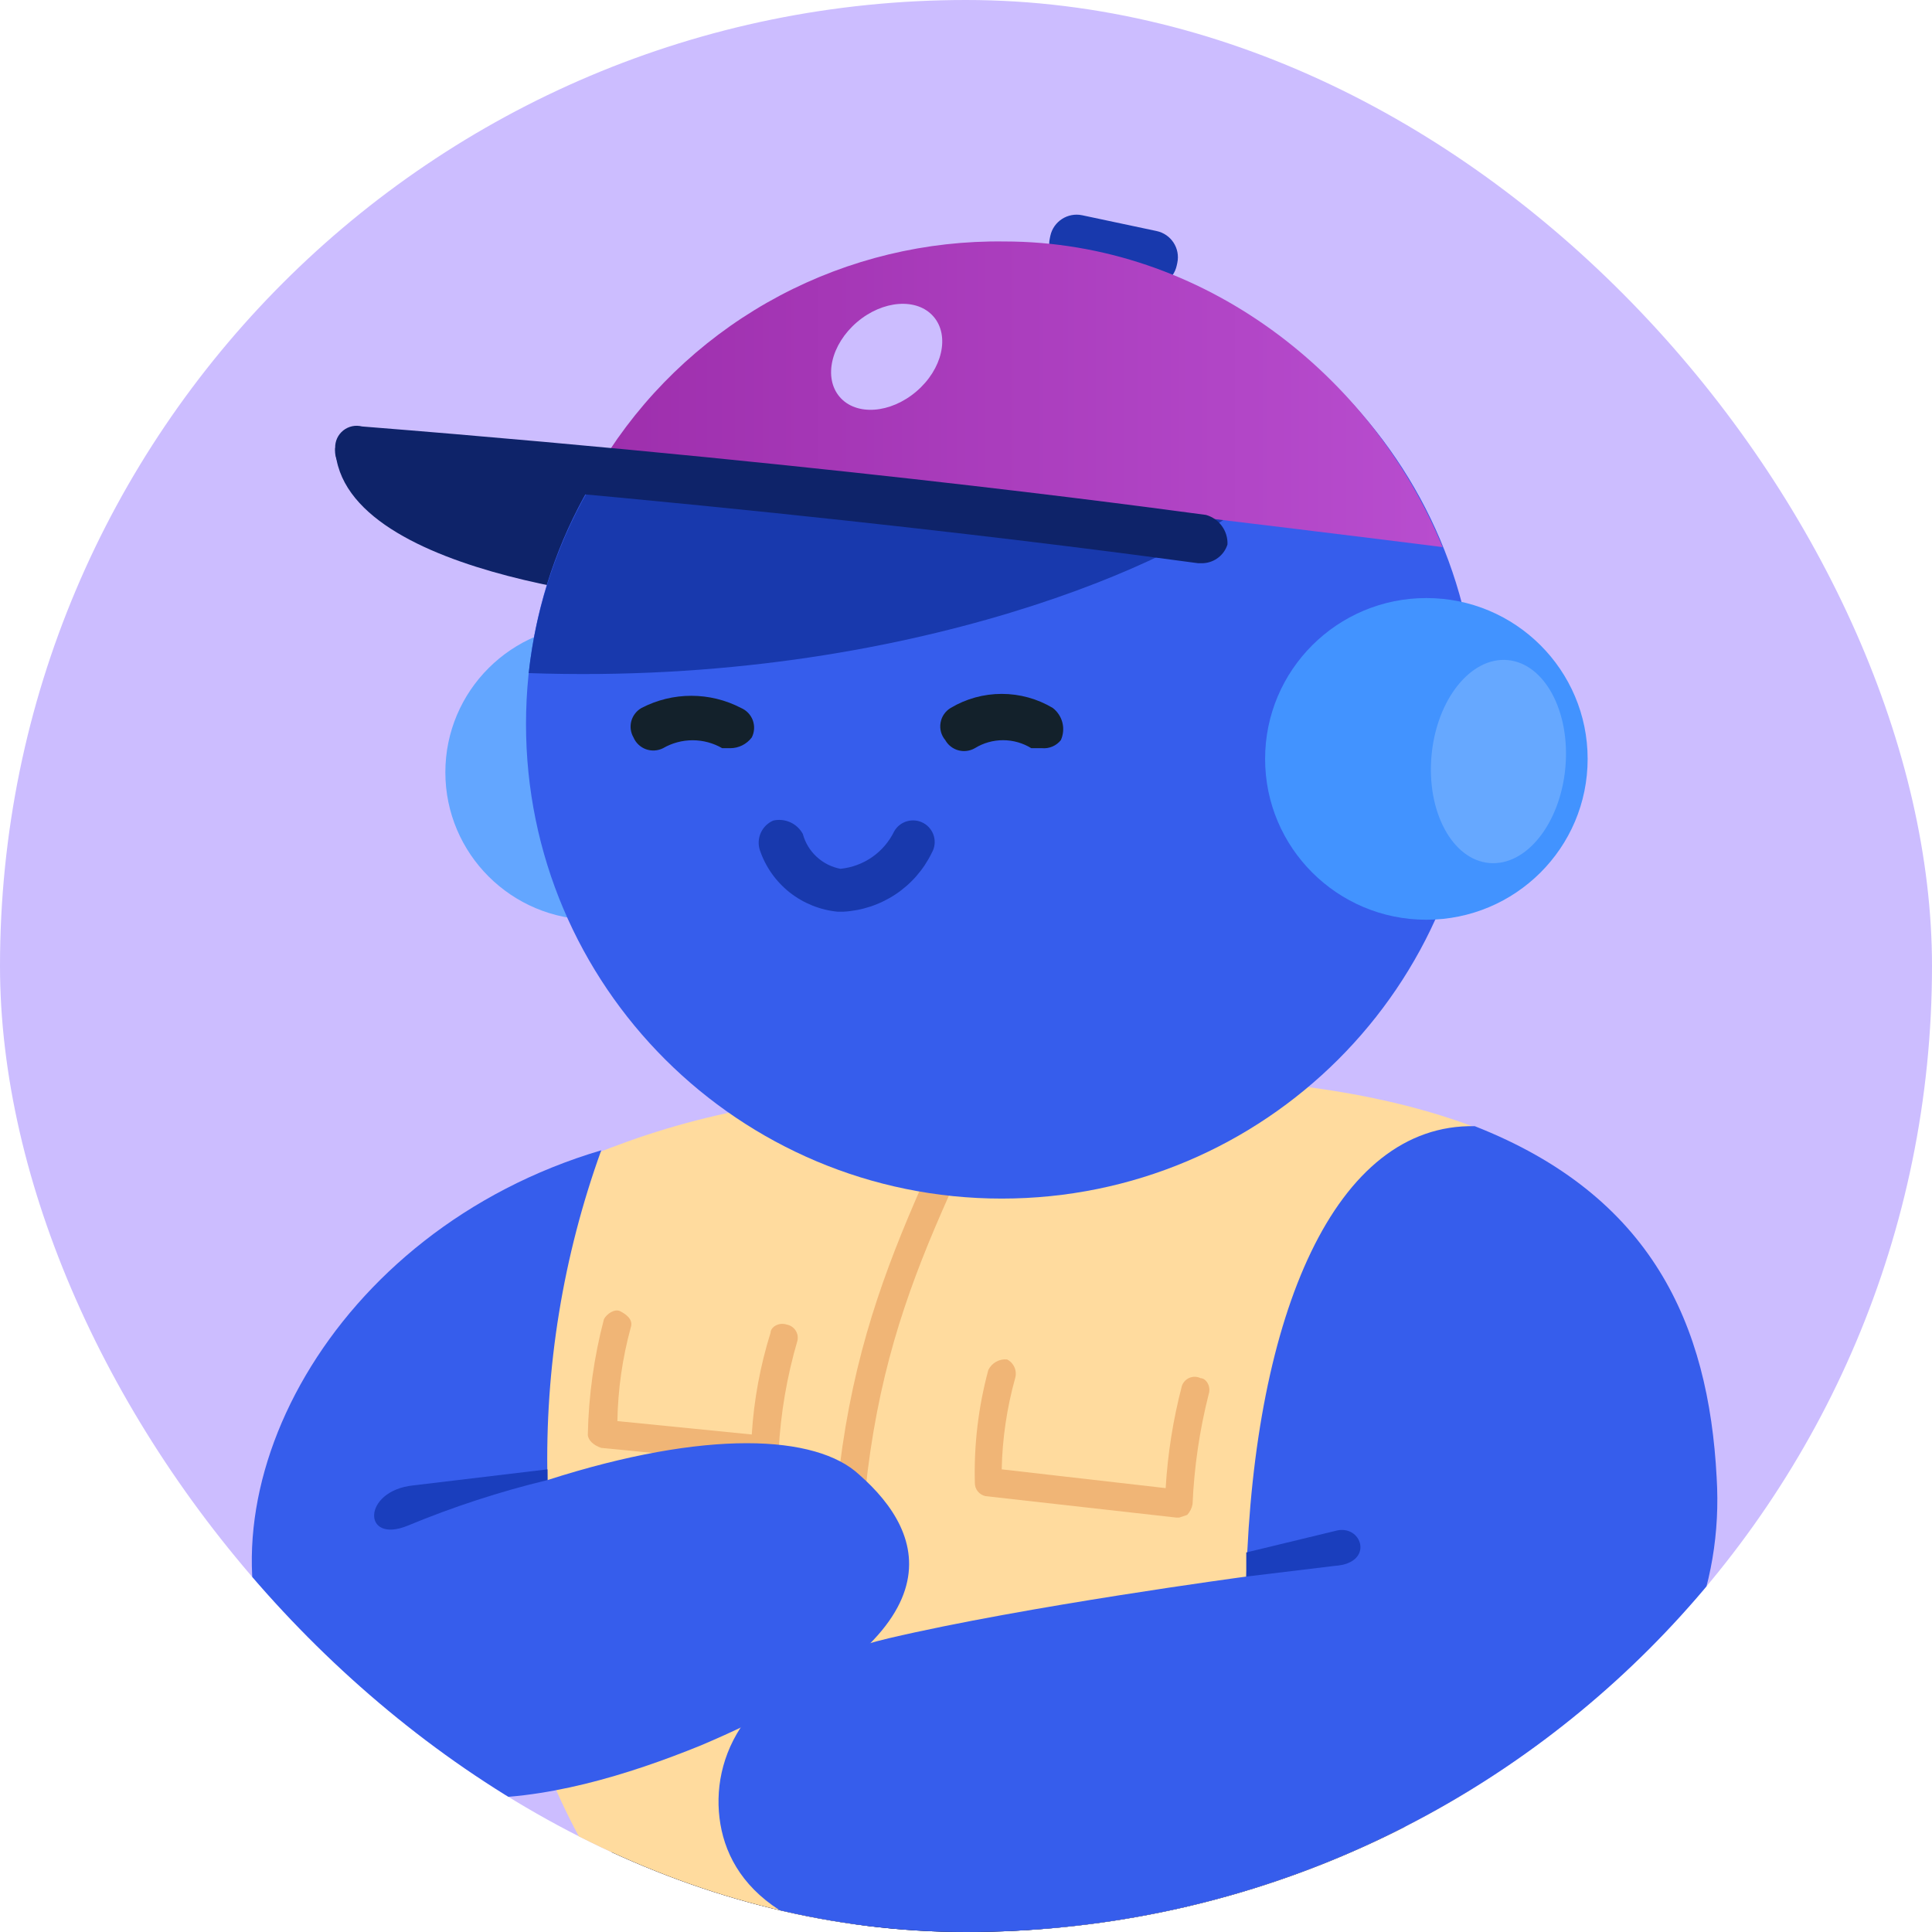 <svg width="200" height="200" viewBox="0 0 200 200" fill="none" xmlns="http://www.w3.org/2000/svg">
<g clip-path="url(#clip0_308_987)">
<rect width="200" height="200" rx="100" fill="#CCBDFF"/>
<path d="M149.884 189.018C129.572 207.611 51.392 251.739 51.392 251.739L47.217 291.705C32.763 291.551 18.341 290.249 4.091 287.817C4.371 286.707 4.371 285.6 4.648 284.21C7.432 254.236 9.936 232.869 17.448 220.655C24.96 208.445 60.851 191.793 60.851 191.793L149.884 189.018Z" fill="#2F3A52"/>
<path d="M145.153 189.018L60.852 191.793L51.669 195.957C64.466 201.786 77.266 207.334 78.38 236.197C102.584 221.766 135.971 201.229 149.328 189.572L145.153 189.018Z" fill="#242F47"/>
<path d="M150.718 213.72C149.885 226.484 137.921 236.754 110.376 248.688C110.376 248.688 109.82 266.45 108.706 293.369C100.917 299.198 87.559 302.529 65.86 300.862H65.58C65.81 300.147 65.903 299.392 65.86 298.641C65.86 297.254 65.58 295.867 65.58 294.48C65.023 278.661 64.189 257.291 64.466 246.467C65.023 227.871 63.356 220.935 102.307 207.058L149.885 189.018C150.893 197.209 151.173 205.476 150.718 213.72Z" fill="#2F3A52"/>
<path d="M150.718 213.72C151.173 205.476 150.893 197.209 149.882 189.018L102.027 207.058L94.795 209.832C120.113 207.334 125.398 219.545 122.34 243.136C141.536 233.423 149.885 224.263 150.718 213.72Z" fill="#242F47"/>
<path d="M152.389 116.581C141.259 112.42 125.677 110.476 103.421 111.863C81.161 113.253 71.425 115.471 61.128 119.635C47.494 150.162 50.278 173.2 60.852 191.793C76.11 198.29 92.732 200.959 109.263 199.565C124.844 198.731 139.868 196.788 150.161 192.349C159.898 164.597 162.125 132.956 152.389 116.581Z" fill="#FFDB9E"/>
<path d="M79.214 151.553L62.242 149.885C61.408 149.609 60.852 149.052 60.852 148.498C60.934 144.469 61.494 140.462 62.519 136.564C62.799 136.011 63.632 135.454 64.189 135.731C64.746 136.011 65.579 136.564 65.303 137.398C64.436 140.564 63.968 143.826 63.912 147.111L77.823 148.498C78.044 144.917 78.7 141.378 79.771 137.952C79.771 137.398 80.604 136.841 81.438 137.118C81.622 137.154 81.8 137.223 81.955 137.326C82.113 137.428 82.248 137.559 82.35 137.714C82.456 137.872 82.525 138.047 82.561 138.228C82.594 138.413 82.594 138.601 82.551 138.785C81.464 142.489 80.812 146.307 80.604 150.162C80.604 150.719 80.604 150.996 80.047 151.273L79.214 151.553Z" fill="#F0B576"/>
<path d="M89.229 197.898C88.86 197.898 88.508 197.753 88.244 197.493C87.984 197.232 87.839 196.88 87.839 196.511C83.108 154.327 88.116 139.062 96.185 121.023C96.333 120.654 96.62 120.36 96.986 120.205C97.351 120.047 97.763 120.044 98.132 120.189C98.501 120.337 98.798 120.624 98.953 120.99C99.111 121.352 99.114 121.764 98.969 122.133C90.9 139.895 86.168 154.604 90.62 196.234C90.626 196.633 90.488 197.018 90.234 197.325C89.977 197.628 89.621 197.832 89.229 197.898Z" fill="#F0B576"/>
<path d="M34.697 46.368C35.254 60.243 70.031 62.463 70.031 62.463L73.372 49.976L34.697 46.368Z" fill="#0E2369"/>
<path d="M121.816 27.482L121.875 27.209C122.195 25.709 121.236 24.237 119.73 23.917L112.03 22.283C110.528 21.966 109.048 22.922 108.729 24.421L108.673 24.695C108.353 26.194 109.312 27.666 110.814 27.986L118.518 29.617C120.02 29.937 121.496 28.981 121.816 27.482Z" fill="#1839AD"/>
<path d="M61.408 95.211C69.859 95.211 76.709 88.377 76.709 79.949C76.709 71.517 69.859 64.684 61.408 64.684C52.956 64.684 46.103 71.517 46.103 79.949C46.103 88.377 52.956 95.211 61.408 95.211Z" fill="#63A6FF"/>
<path d="M103.697 124.077C130.896 124.077 152.942 102.084 152.942 74.954C152.942 47.824 130.896 25.831 103.697 25.831C76.498 25.831 54.452 47.824 54.452 74.954C54.452 102.084 76.498 124.077 103.697 124.077Z" fill="#365DEC"/>
<path d="M76.429 34.154C70.429 38.131 65.375 43.376 61.626 49.511C57.873 55.649 55.52 62.536 54.73 69.679C94.515 71.066 123.173 57.468 128.738 52.196C134.303 46.921 99.246 39.706 76.429 34.154Z" fill="#1839AD"/>
<path d="M87.283 94.381H86.726C84.907 94.206 83.178 93.511 81.744 92.381C80.311 91.247 79.24 89.725 78.657 87.995C78.469 87.405 78.505 86.766 78.762 86.203C79.019 85.639 79.477 85.191 80.047 84.944C80.641 84.809 81.26 84.875 81.814 85.125C82.364 85.376 82.819 85.797 83.108 86.331C83.352 87.237 83.846 88.055 84.538 88.694C85.227 89.333 86.08 89.764 87.003 89.939C88.186 89.82 89.319 89.402 90.294 88.72C91.266 88.041 92.05 87.122 92.568 86.055C92.716 85.797 92.91 85.573 93.141 85.396C93.375 85.214 93.642 85.083 93.925 85.007C94.209 84.928 94.505 84.908 94.798 84.944C95.092 84.98 95.372 85.076 95.629 85.221C95.886 85.366 96.11 85.56 96.288 85.794C96.469 86.025 96.604 86.292 96.68 86.575C96.759 86.859 96.778 87.155 96.742 87.445C96.703 87.738 96.611 88.018 96.462 88.275C95.619 90.018 94.324 91.504 92.709 92.578C91.095 93.652 89.22 94.275 87.283 94.381Z" fill="#1839AD"/>
<path d="M147.657 95.211C156.876 95.211 164.352 87.758 164.352 78.562C164.352 69.363 156.876 61.91 147.657 61.91C138.438 61.91 130.963 69.363 130.963 78.562C130.963 87.758 138.438 95.211 147.657 95.211Z" fill="#4293FF"/>
<path d="M162.046 79.465C162.573 73.662 159.901 68.68 156.076 68.331C152.25 67.985 148.722 72.407 148.191 78.206C147.661 84.008 150.333 88.99 154.161 89.339C157.987 89.685 161.515 85.263 162.046 79.465Z" fill="#66A8FF"/>
<path d="M103.975 24.997C95.883 24.886 87.893 26.81 80.746 30.592C73.596 34.378 67.521 39.897 63.076 46.645C81.718 48.309 138.475 55.248 149.328 56.635C142.093 38.872 124.564 24.997 103.975 24.997Z" fill="url(#paint0_linear_308_987)"/>
<path d="M124.564 58.302H124.007C123.731 58.302 89.23 53.304 36.925 49.142C36.595 49.109 36.276 49.007 35.982 48.849C35.692 48.691 35.435 48.477 35.228 48.22C35.023 47.959 34.869 47.663 34.776 47.347C34.688 47.027 34.658 46.694 34.697 46.368C34.687 46.022 34.757 45.679 34.901 45.367C35.047 45.053 35.261 44.777 35.531 44.562C35.801 44.348 36.117 44.197 36.457 44.124C36.796 44.052 37.145 44.062 37.478 44.147C89.787 48.309 124.564 53.304 124.844 53.304C125.503 53.492 126.083 53.894 126.485 54.447C126.89 55.001 127.095 55.673 127.068 56.358C126.9 56.898 126.571 57.373 126.123 57.719C125.675 58.068 125.131 58.269 124.564 58.302Z" fill="#0E2369"/>
<path d="M75.596 77.452H74.762C73.83 76.915 72.776 76.631 71.701 76.631C70.627 76.631 69.57 76.915 68.641 77.452C68.367 77.59 68.07 77.669 67.764 77.689C67.461 77.709 67.155 77.662 66.868 77.56C66.581 77.455 66.318 77.293 66.097 77.083C65.876 76.875 65.698 76.621 65.58 76.341C65.431 76.084 65.336 75.804 65.296 75.511C65.26 75.221 65.28 74.924 65.356 74.641C65.435 74.354 65.567 74.091 65.751 73.857C65.932 73.626 66.156 73.432 66.413 73.287C68.005 72.46 69.771 72.028 71.563 72.028C73.356 72.028 75.122 72.46 76.71 73.287C76.99 73.406 77.243 73.583 77.454 73.804C77.665 74.025 77.827 74.285 77.932 74.572C78.034 74.859 78.08 75.165 78.061 75.468C78.041 75.771 77.962 76.068 77.823 76.341C77.563 76.684 77.227 76.964 76.841 77.158C76.453 77.35 76.028 77.452 75.596 77.452Z" fill="#13212B"/>
<path d="M107.872 77.452H106.758C105.879 76.911 104.867 76.625 103.836 76.625C102.804 76.625 101.793 76.911 100.917 77.452C100.66 77.6 100.376 77.695 100.086 77.732C99.793 77.771 99.496 77.751 99.21 77.672C98.926 77.597 98.66 77.462 98.426 77.28C98.192 77.099 98.001 76.875 97.856 76.618C97.648 76.371 97.496 76.084 97.411 75.775C97.328 75.465 97.309 75.142 97.365 74.826C97.417 74.509 97.536 74.206 97.717 73.943C97.898 73.676 98.136 73.452 98.412 73.287C100.007 72.335 101.836 71.831 103.697 71.831C105.559 71.831 107.388 72.335 108.982 73.287C109.477 73.669 109.829 74.206 109.981 74.809C110.132 75.412 110.073 76.051 109.819 76.618C109.589 76.908 109.289 77.135 108.949 77.28C108.61 77.425 108.238 77.485 107.872 77.452Z" fill="#13212B"/>
<path d="M94.865 40.52C97.55 38.227 98.347 34.76 96.647 32.783C94.947 30.803 91.392 31.06 88.71 33.353C86.025 35.65 85.227 39.113 86.927 41.093C88.628 43.07 92.183 42.816 94.865 40.52Z" fill="#CCBDFF"/>
<path d="M152.666 116.581C138.198 116.304 129.852 136.011 129.015 163.206C129.015 163.206 106.202 166.261 92.011 169.592C77.823 172.92 73.649 181.246 74.482 188.184C75.319 195.123 81.441 202.062 100.637 202.062H107.035L118.999 200.952C160.178 195.957 179.097 175.697 177.707 152.94C176.873 137.121 171.028 123.797 152.666 116.581Z" fill="#365DEC"/>
<path d="M88.949 152.66C84.498 148.498 73.091 147.945 56.676 153.217C56.4 141.592 58.288 130.017 62.242 119.079C34.14 127.405 19.952 154.88 28.575 173.2C37.201 191.516 57.51 186.798 72.534 180.692C100.079 169.035 95.908 158.768 88.949 152.66Z" fill="#365DEC"/>
<path d="M129.015 163.206L138.198 162.096C142.373 161.819 140.979 157.658 138.198 158.488L129.015 160.709V163.206Z" fill="#1A3EBD"/>
<path d="M42.766 153.77C37.478 154.327 37.478 159.875 42.209 157.935C46.901 155.987 51.738 154.409 56.677 153.216V152.106L42.766 153.77Z" fill="#1A3EBD"/>
<path d="M122.059 157.101H121.783L102.027 154.88C101.71 154.818 101.424 154.643 101.22 154.389C101.015 154.136 100.91 153.819 100.916 153.493C100.814 149.562 101.282 145.635 102.307 141.836C102.475 141.474 102.755 141.174 103.104 140.976C103.453 140.775 103.855 140.689 104.254 140.729C104.597 140.904 104.867 141.197 105.019 141.549C105.173 141.905 105.196 142.301 105.088 142.67C104.231 145.744 103.763 148.917 103.697 152.106L120.669 154.05C120.88 150.488 121.44 146.956 122.34 143.503C122.399 143.312 122.498 143.134 122.633 142.986C122.768 142.834 122.936 142.716 123.12 142.637C123.305 142.558 123.506 142.521 123.707 142.525C123.908 142.531 124.106 142.581 124.287 142.67C124.844 142.67 125.4 143.503 125.12 144.337C124.178 148.06 123.618 151.875 123.453 155.714C123.377 156.129 123.183 156.515 122.896 156.824L122.059 157.101Z" fill="#F0B576"/>
</g>
<defs>
<linearGradient id="paint0_linear_308_987" x1="63.132" y1="40.76" x2="149.384" y2="40.76" gradientUnits="userSpaceOnUse">
<stop stop-color="#9E2FAD"/>
<stop offset="1" stop-color="#B84DCF"/>
</linearGradient>
<clipPath id="clip0_308_987">
<rect width="200" height="200" rx="100" fill="white"/>
</clipPath>
</defs>
</svg>
